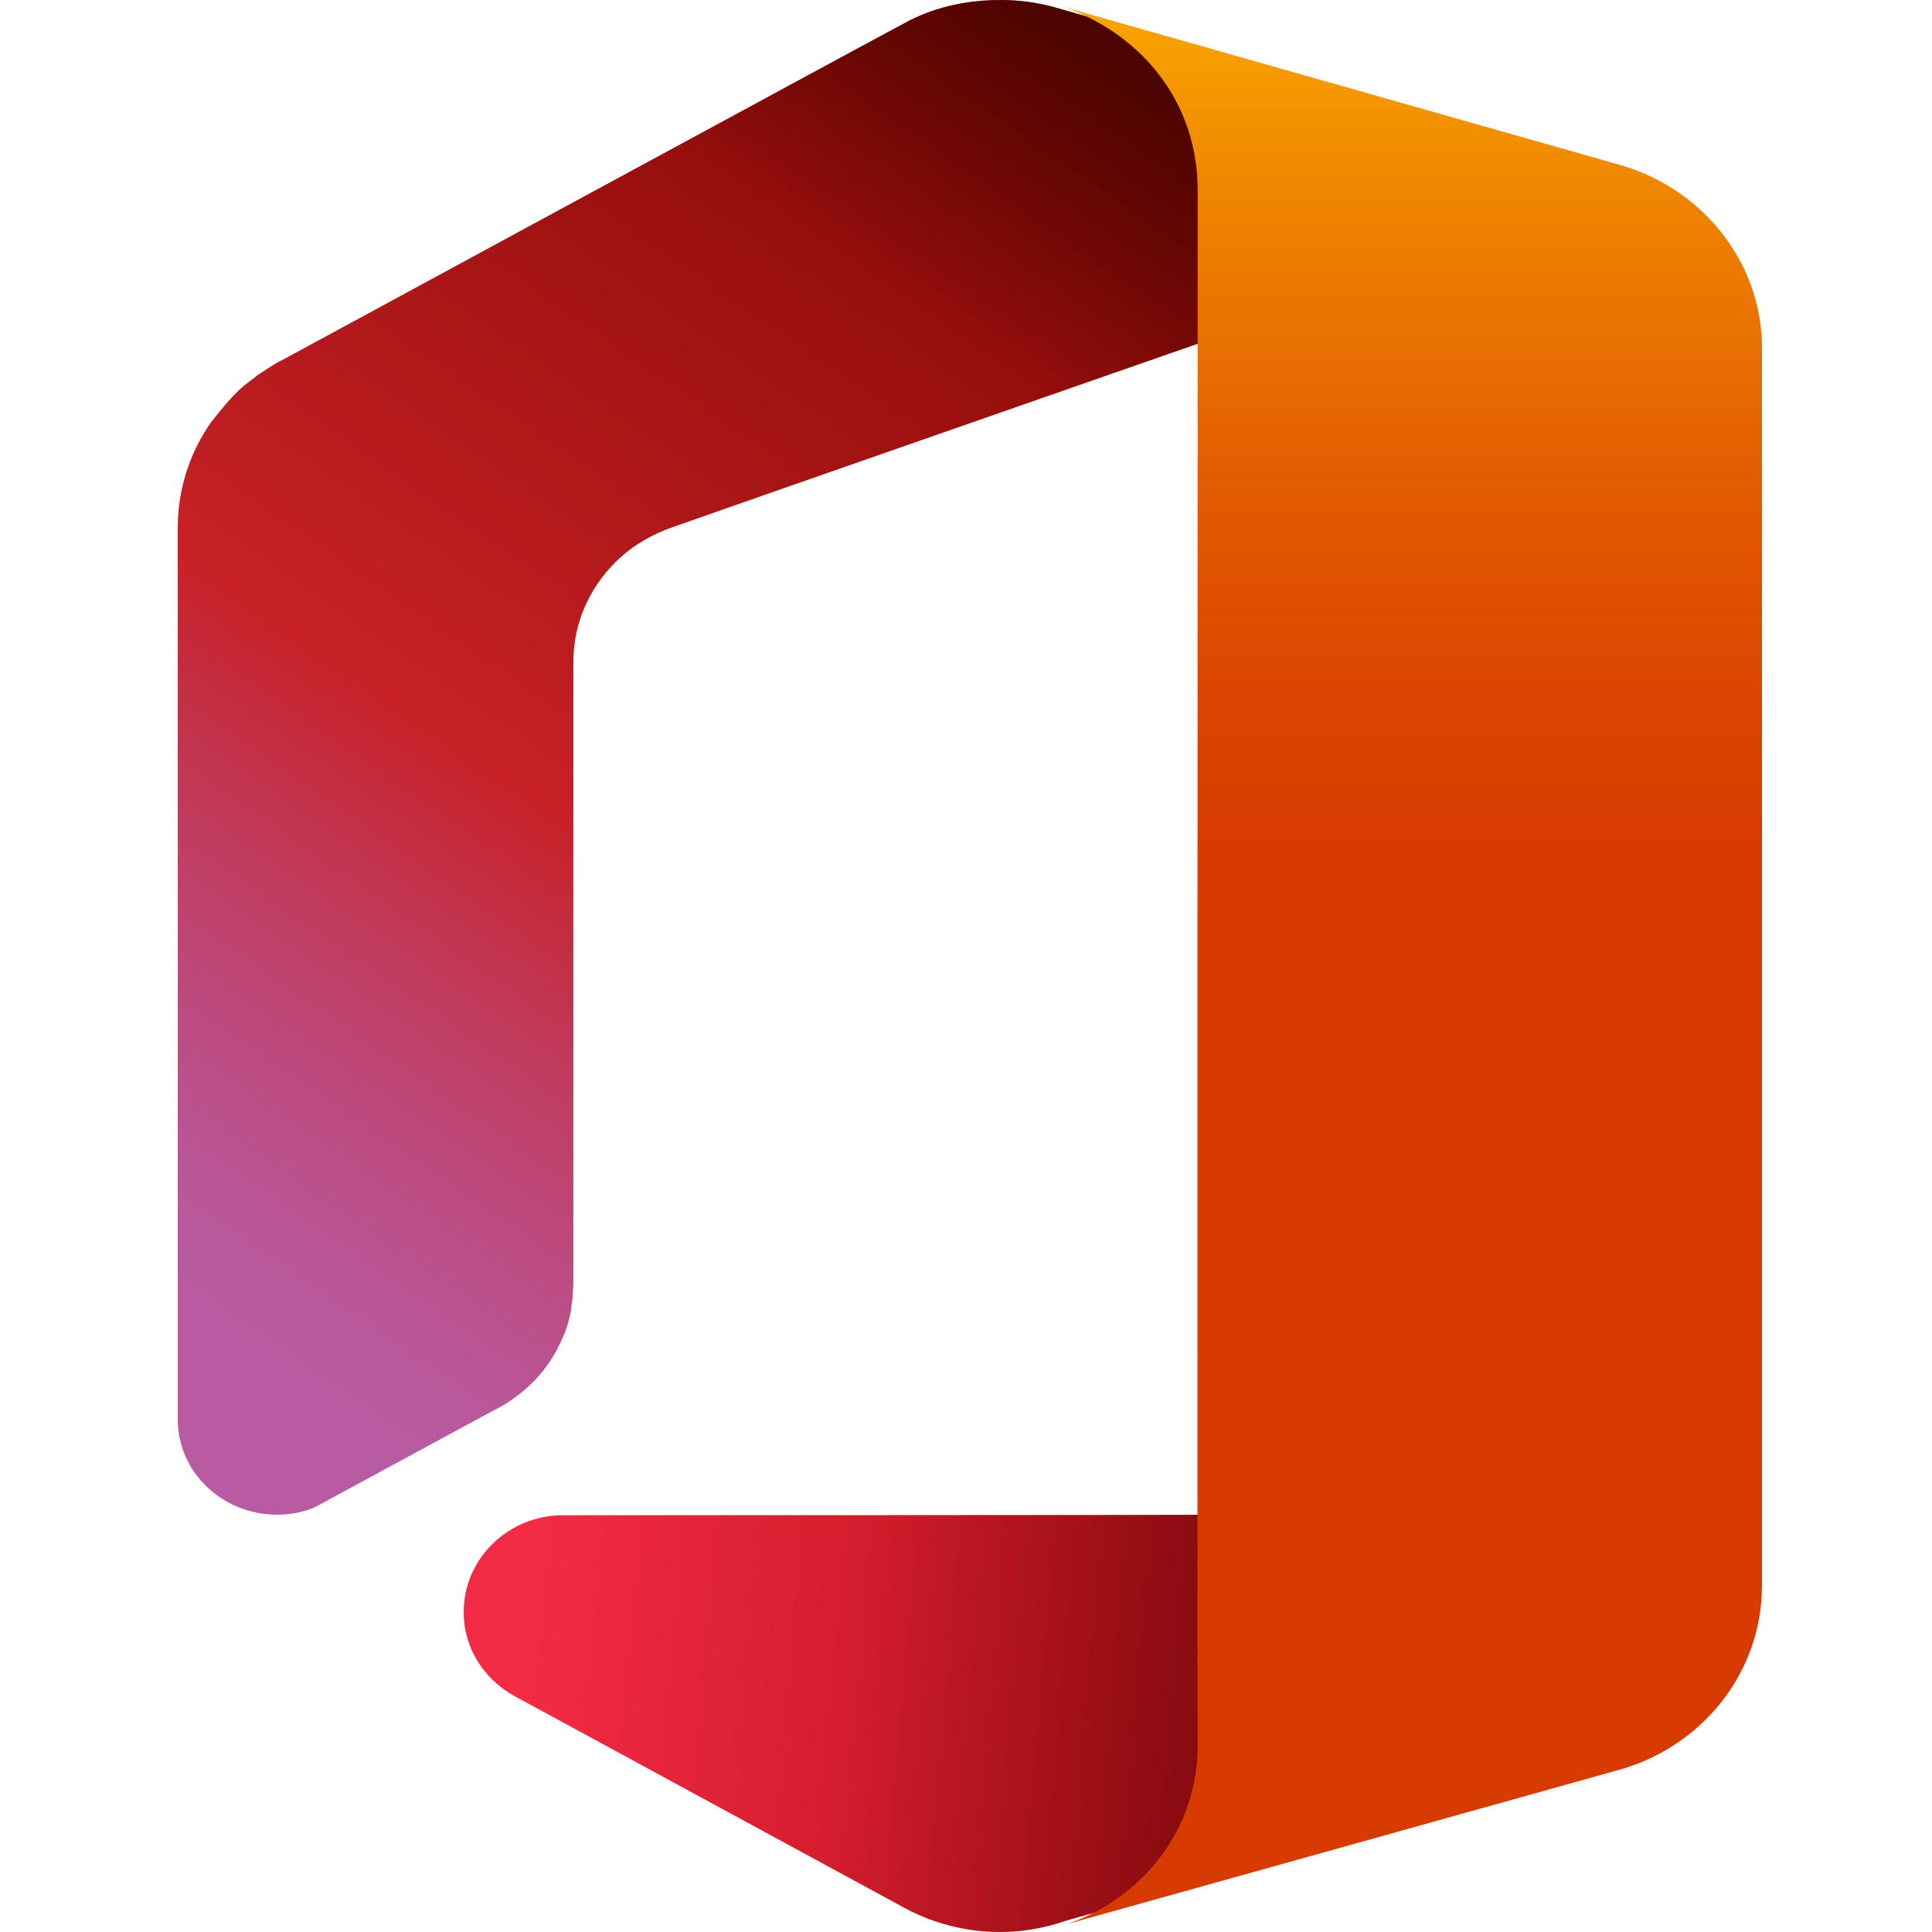 <?xml version="1.0" encoding="UTF-8"?>
<svg width="250px" height="250px" viewBox="0 0 250 250" version="1.1" xmlns="http://www.w3.org/2000/svg" xmlns:xlink="http://www.w3.org/1999/xlink">
    <title>office</title>
    <defs>
        <linearGradient x1="7.52%" y1="46.201%" x2="195.875%" y2="56.025%" id="linearGradient-1">
            <stop stop-color="#F32B44" offset="0%"></stop>
            <stop stop-color="#A4070A" offset="60%"></stop>
        </linearGradient>
        <linearGradient x1="135.156%" y1="52.418%" x2="51.536%" y2="48.056%" id="linearGradient-2">
            <stop stop-color="#000000" stop-opacity="0.4" offset="0%"></stop>
            <stop stop-color="#000000" stop-opacity="0" offset="100%"></stop>
        </linearGradient>
        <linearGradient x1="67.269%" y1="-4.383%" x2="22.053%" y2="94.664%" id="linearGradient-3">
            <stop stop-color="#800600" offset="0%"></stop>
            <stop stop-color="#C72127" offset="60%"></stop>
            <stop stop-color="#C13959" offset="72.8%"></stop>
            <stop stop-color="#BC4B81" offset="84.7%"></stop>
            <stop stop-color="#B95799" offset="94.2%"></stop>
            <stop stop-color="#B85BA2" offset="100%"></stop>
        </linearGradient>
        <linearGradient x1="68.238%" y1="-6.366%" x2="58.662%" y2="14.61%" id="linearGradient-4">
            <stop stop-color="#000000" stop-opacity="0.4" offset="0%"></stop>
            <stop stop-color="#000000" stop-opacity="0" offset="100%"></stop>
        </linearGradient>
        <linearGradient x1="50.056%" y1="-5.681%" x2="50.056%" y2="92.967%" id="linearGradient-5">
            <stop stop-color="#FFB900" offset="0%"></stop>
            <stop stop-color="#EF8400" offset="16.6%"></stop>
            <stop stop-color="#E25C01" offset="31.3%"></stop>
            <stop stop-color="#DB4401" offset="42.9%"></stop>
            <stop stop-color="#D83B01" offset="50%"></stop>
        </linearGradient>
    </defs>
    <g id="office" stroke="none" stroke-width="1" fill="none" fill-rule="evenodd">
        <g id="office-2" transform="translate(23, 0)" fill-rule="nonzero">
            <path d="M49.874,196.066 C42.782,196.066 37,201.662 37,208.606 C37,213.326 39.684,217.371 43.678,219.529 L93.452,246.562 C97.4,248.818 101.857,250.002 106.389,250 C109.42,250 112.312,249.462 114.996,248.517 L132,243.731 L132,196 C132.07,196.066 49.94,196.066 49.872,196.066 L49.874,196.066 Z" id="Path" fill="url(#linearGradient-1)"></path>
            <path d="M49.874,196.066 C42.782,196.066 37,201.662 37,208.606 C37,213.326 39.684,217.371 43.678,219.529 L93.452,246.562 C97.4,248.818 101.857,250.002 106.389,250 C109.42,250 112.312,249.462 114.996,248.517 L132,243.731 L132,196 C132.07,196.066 49.94,196.066 49.872,196.066 L49.874,196.066 Z" id="Path" fill="url(#linearGradient-2)"></path>
            <path d="M113.654,0.994 C111.307,0.325 108.878,-0.01 106.437,0 C102.383,0 98.33,0.797 94.686,2.651 C93.933,2.983 13.879,46.396 13.879,46.396 C12.78,46.928 11.748,47.59 10.787,48.254 C10.652,48.319 10.582,48.386 10.444,48.453 C9.826,48.915 9.275,49.38 8.659,49.844 C8.383,50.044 8.108,50.311 7.903,50.508 C7.56,50.837 7.214,51.169 6.941,51.501 C5.98,52.495 4.329,54.614 4.329,54.614 C1.498,58.632 -0.014,63.427 0,68.339 L0,183.668 C0,190.498 5.772,196 12.85,196 C14.636,196 16.286,195.668 17.798,195.004 L40.679,182.61 C44.8,180.623 48.101,177.24 49.818,173.064 C50.229,172.203 50.572,171.144 50.78,170.081 C50.847,169.816 50.918,169.484 50.918,169.22 C50.918,169.09 50.985,168.89 50.985,168.758 C51.055,168.291 51.123,167.762 51.123,167.3 C51.123,166.901 51.193,166.569 51.193,166.172 L51.193,104.792 L51.193,85.636 C51.193,80.266 53.597,75.428 57.378,72.048 C57.378,72.048 55.59,73.639 57.378,72.048 C59.163,70.458 61.499,69.065 64.249,68.139 C66.995,67.143 132,44.477 132,44.477 L132,6.231 L113.654,0.994 Z" id="Path" fill="url(#linearGradient-3)"></path>
            <path d="M113.654,0.994 C111.307,0.325 108.878,-0.01 106.437,0 C102.383,0 98.33,0.797 94.686,2.651 C93.933,2.983 13.879,46.396 13.879,46.396 C12.78,46.928 11.748,47.59 10.787,48.254 C10.652,48.319 10.582,48.386 10.444,48.453 C9.826,48.915 9.275,49.38 8.659,49.844 C8.383,50.044 8.108,50.311 7.903,50.508 C7.56,50.837 7.214,51.169 6.941,51.501 C5.98,52.495 4.329,54.614 4.329,54.614 C1.498,58.632 -0.014,63.427 0,68.339 L0,183.668 C0,190.498 5.772,196 12.85,196 C14.636,196 16.286,195.668 17.798,195.004 L40.679,182.61 C44.8,180.623 48.101,177.24 49.818,173.064 C50.229,172.203 50.572,171.144 50.78,170.081 C50.847,169.816 50.918,169.484 50.918,169.22 C50.918,169.09 50.985,168.89 50.985,168.758 C51.055,168.291 51.123,167.762 51.123,167.3 C51.123,166.901 51.193,166.569 51.193,166.172 L51.193,104.792 L51.193,85.636 C51.193,80.266 53.597,75.428 57.378,72.048 C57.378,72.048 55.59,73.639 57.378,72.048 C59.163,70.458 61.499,69.065 64.249,68.139 C66.995,67.143 132,44.477 132,44.477 L132,6.231 L113.654,0.994 Z" id="Path" fill="url(#linearGradient-4)"></path>
            <path d="M187.123,21.485 L115,1 C125.45,4.939 131.979,13.814 131.979,24.627 C131.979,24.627 131.914,221.038 131.979,225.775 C132.049,236.453 125.037,245.597 115,249 C117.2,248.399 187.123,228.844 187.123,228.844 C197.503,225.642 205,216.297 205,205.155 L205,45.174 C205.067,34.1 197.503,24.687 187.123,21.485 Z" id="Path" fill="url(#linearGradient-5)"></path>
        </g>
    </g>
</svg>